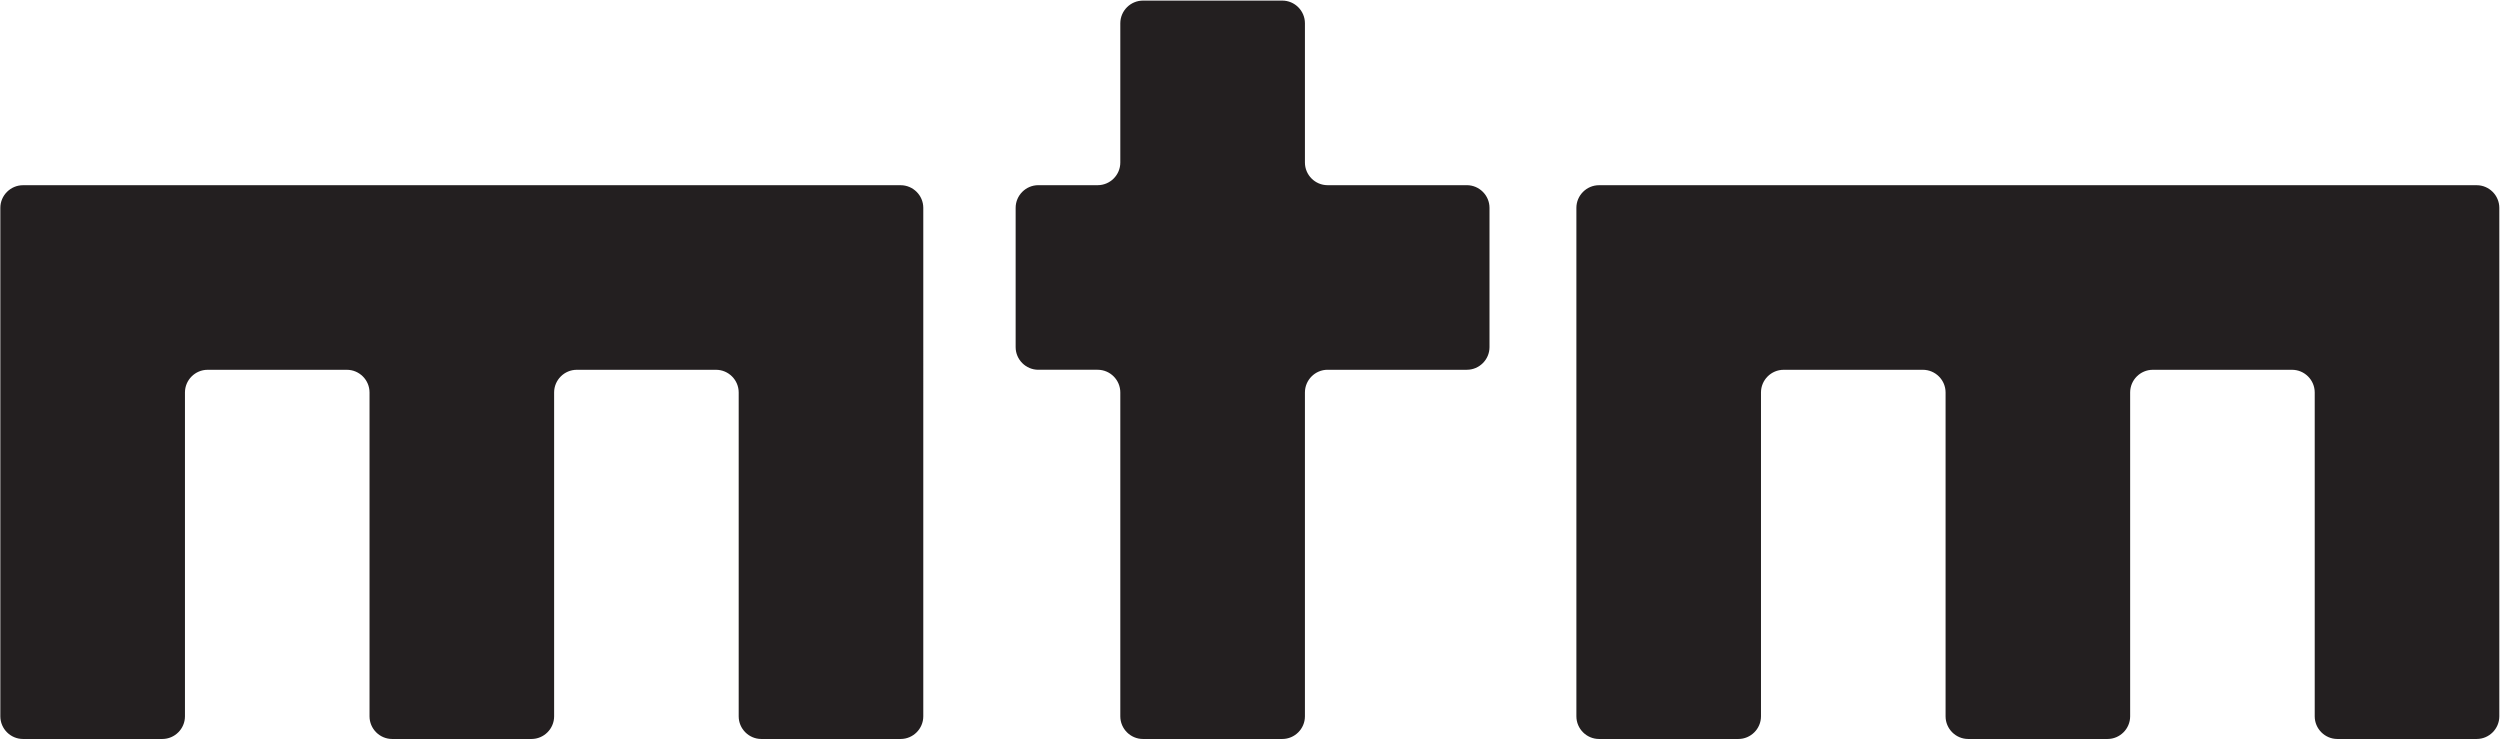 <svg width="2048" height="606" xmlns="http://www.w3.org/2000/svg">
  <path d="M936.317.493c-10.2 0-18.56 8.358-18.56 18.578v114.078c0 10.218-8.32 18.554-18.56 18.554h-48.62c-10.2 0-18.56 8.36-18.56 18.554v114.126c0 10.196 8.36 18.532 18.56 18.532h48.62c10.24 0 18.56 8.358 18.56 18.578V586.82c0 10.195 8.36 18.555 18.56 18.555h114.12c10.22 0 18.56-8.36 18.56-18.555V321.493c0-10.22 8.36-18.578 18.54-18.578h114.1c10.2 0 18.56-8.336 18.56-18.532V170.257c0-10.194-8.36-18.554-18.56-18.554h-114.1c-10.18 0-18.54-8.336-18.54-18.554V19.07c0-10.22-8.34-18.578-18.56-18.578h-114.12M.277 586.82c0 10.195 8.36 18.555 18.58 18.555h114.1c10.2 0 18.56-8.36 18.56-18.555V321.507c0-10.218 8.36-18.57 18.56-18.57h114.08c10.2 0 18.56 8.352 18.56 18.57V586.82c0 10.195 8.34 18.555 18.56 18.555h114.1c10.2 0 18.56-8.36 18.56-18.555V321.507c0-10.218 8.36-18.57 18.54-18.57h114.12c10.2 0 18.54 8.352 18.54 18.57V586.82c0 10.195 8.36 18.555 18.56 18.555h114.1c10.2 0 18.56-8.36 18.56-18.555V170.28c0-10.195-8.36-18.553-18.56-18.553H18.857c-10.22 0-18.58 8.358-18.58 18.554V586.82m1291.1 0c0 10.195 8.36 18.555 18.56 18.555h114.12c10.18 0 18.54-8.36 18.54-18.555V321.507c0-10.218 8.34-18.57 18.56-18.57h114.08c10.2 0 18.58 8.352 18.58 18.57V586.82c0 10.195 8.34 18.555 18.56 18.555h114.1c10.18 0 18.54-8.36 18.54-18.555V321.507c0-10.218 8.34-18.57 18.54-18.57h114.1c10.22 0 18.56 8.352 18.56 18.57V586.82c0 10.195 8.36 18.555 18.58 18.555h114.1c10.2 0 18.54-8.36 18.54-18.555V170.28c0-10.195-8.34-18.553-18.54-18.553h-718.96c-10.2 0-18.56 8.358-18.56 18.554V586.82" fill="#231F20"/>
</svg>

